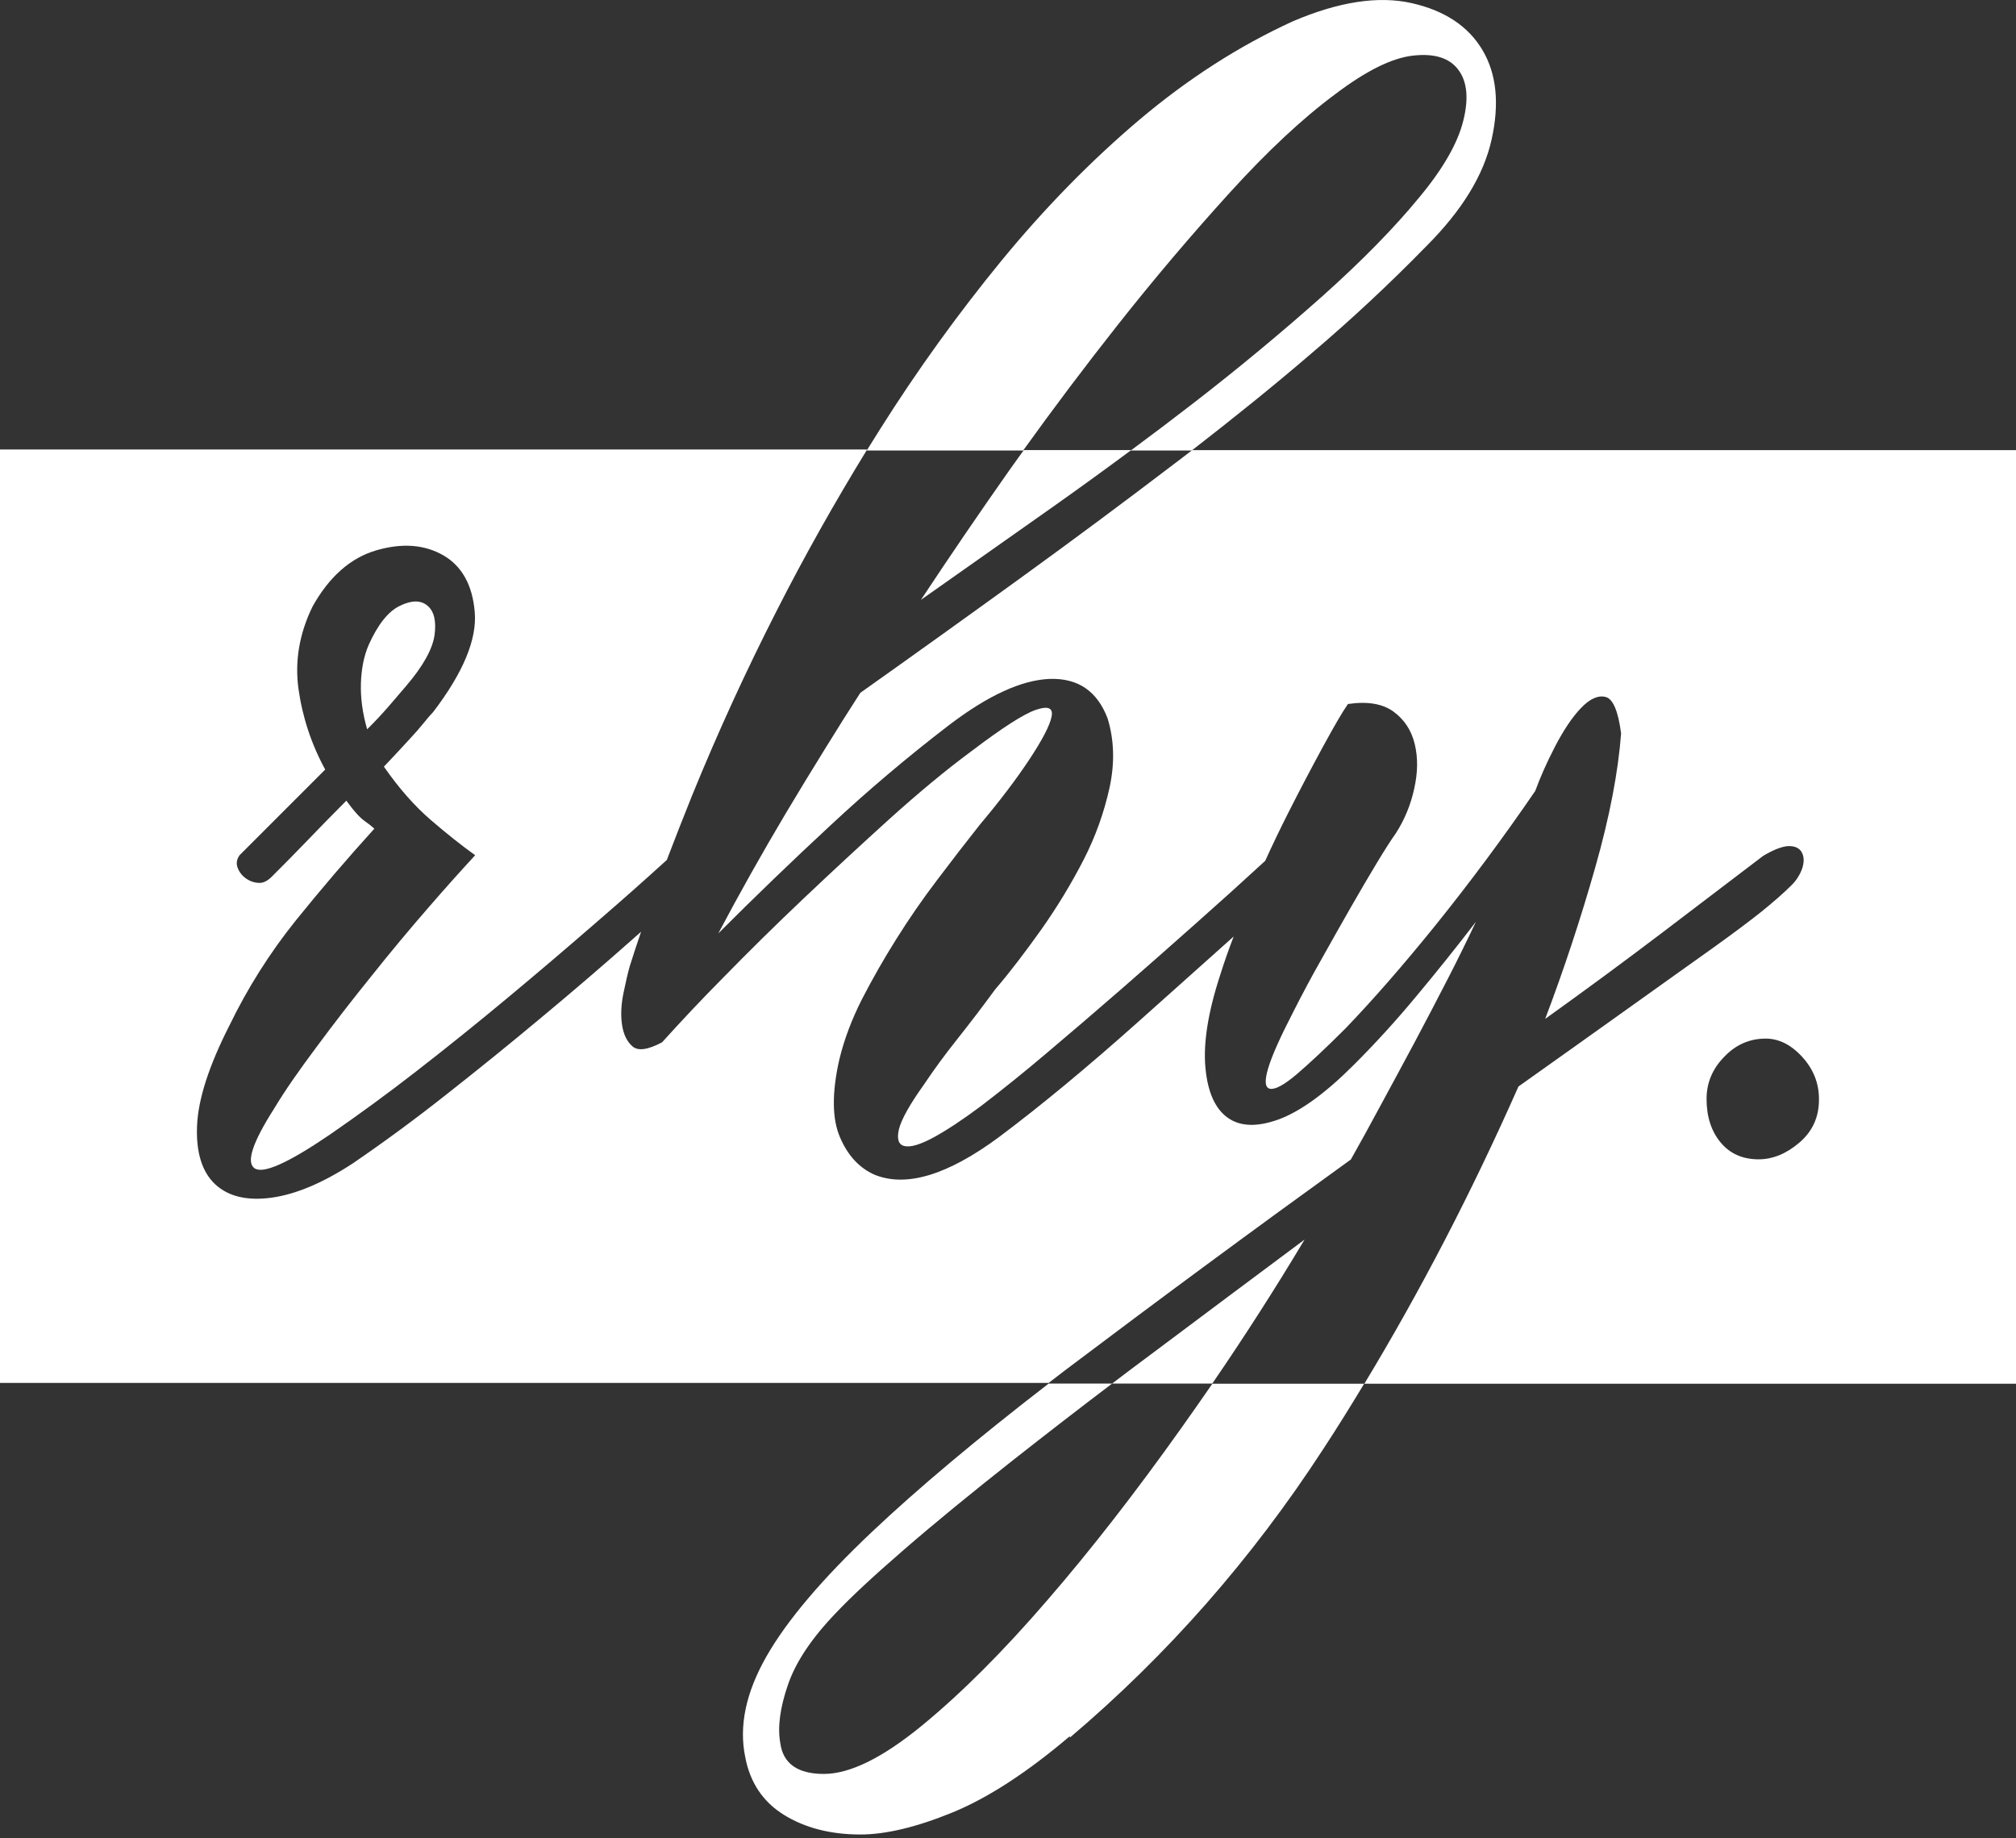 <svg width="102" height="93" viewBox="0 0 102 93" fill="none" xmlns="http://www.w3.org/2000/svg">
<rect x="0" y="0" width="102" height="93" fill="#333333" stroke="none"/>
<path d="M66.006 62.709C63.403 64.651 60.822 66.571 58.293 68.471C57.6 68.985 56.929 69.489 56.268 69.993H61.336C62.968 67.614 64.525 65.184 66.006 62.709ZM68.346 58.659C68.776 57.904 69.27 57.001 69.836 55.951C70.403 54.913 70.979 53.832 71.578 52.72C72.166 51.607 72.743 50.517 73.289 49.446C73.766 48.516 74.228 47.578 74.674 46.633C73.704 47.899 72.707 49.145 71.683 50.369C70.673 51.591 69.605 52.765 68.482 53.885C67.054 55.312 65.806 56.213 64.715 56.623C63.623 57.021 62.763 57.001 62.124 56.55C61.483 56.098 61.105 55.259 60.989 54.02C60.874 52.782 61.116 51.218 61.734 49.33C61.934 48.69 62.164 48.039 62.417 47.378L57.685 51.607C55.03 53.979 52.658 55.941 50.569 57.505C47.956 59.446 45.847 60.085 44.241 59.425C43.486 59.089 42.899 58.47 42.5 57.536C42.101 56.613 42.08 55.3 42.468 53.591C42.709 52.593 43.088 51.587 43.601 50.569C44.138 49.526 44.719 48.508 45.344 47.515C45.987 46.487 46.676 45.489 47.41 44.524C48.145 43.548 48.869 42.614 49.583 41.711C50.581 40.526 51.409 39.434 52.07 38.437C52.731 37.44 53.109 36.716 53.203 36.264C53.298 35.813 53.036 35.698 52.416 35.908C51.797 36.118 50.706 36.821 49.142 38.008C47.862 38.952 46.487 40.096 45.018 41.417C43.545 42.751 42.086 44.101 40.643 45.468C39.267 46.771 37.917 48.101 36.592 49.456C35.535 50.523 34.503 51.615 33.497 52.73C32.783 53.108 32.289 53.181 32.006 52.94C31.723 52.699 31.544 52.331 31.471 51.839C31.397 51.345 31.429 50.809 31.544 50.243C31.66 49.676 31.765 49.225 31.86 48.889C32.038 48.312 32.237 47.724 32.436 47.136L31.901 47.609C30.427 48.912 28.933 50.192 27.421 51.45C25.817 52.789 24.194 54.105 22.551 55.395C21.027 56.6 19.463 57.751 17.86 58.848C16.338 59.845 14.963 60.422 13.736 60.59C12.498 60.758 11.553 60.527 10.893 59.918C10.232 59.299 9.916 58.323 9.969 56.97C10.021 55.616 10.567 53.927 11.607 51.88C12.521 49.994 13.643 48.216 14.954 46.581C16.237 44.989 17.567 43.435 18.941 41.921C18.785 41.781 18.62 41.652 18.448 41.534C18.207 41.365 17.902 41.03 17.524 40.505C16.77 41.26 16.118 41.932 15.572 42.499C14.974 43.12 14.368 43.736 13.757 44.345C13.516 44.587 13.285 44.692 13.044 44.661C12.81 44.642 12.588 44.554 12.404 44.408C12.223 44.274 12.087 44.087 12.015 43.873C11.942 43.663 11.984 43.464 12.121 43.265L16.454 38.931C15.758 37.66 15.299 36.273 15.1 34.838C14.911 33.442 15.143 32.057 15.814 30.683C16.664 29.161 17.745 28.217 19.046 27.839C20.348 27.462 21.47 27.546 22.426 28.091C23.369 28.637 23.905 29.591 24.02 30.965C24.136 32.34 23.442 34.019 21.922 36.014C21.759 36.184 21.605 36.363 21.46 36.549C21.25 36.811 21.009 37.083 20.746 37.367L19.959 38.218C19.784 38.409 19.605 38.598 19.424 38.784C20.18 39.875 20.977 40.778 21.806 41.491C22.635 42.205 23.38 42.792 24.041 43.265C23.244 44.13 22.46 45.008 21.69 45.898C20.707 47.028 19.748 48.179 18.815 49.351C17.852 50.541 16.914 51.752 16.003 52.982C15.101 54.189 14.387 55.217 13.873 56.078C12.781 57.788 12.445 58.795 12.875 59.1C13.306 59.404 14.555 58.848 16.643 57.431C18.132 56.406 19.591 55.338 21.019 54.23C22.619 52.989 24.196 51.719 25.752 50.422C27.27 49.158 28.774 47.877 30.264 46.581C31.436 45.571 32.593 44.546 33.737 43.506C34.146 42.435 34.577 41.334 35.029 40.212C36.321 37.047 37.745 33.937 39.299 30.892C40.695 28.143 42.227 25.425 43.874 22.739H0V69.961H53.057L53.875 69.332C58.66 65.722 63.484 62.164 68.346 58.659Z" fill="white"/>
<path d="M51.106 23.736C49.57 25.918 48.066 28.122 46.594 30.347C48.682 28.878 50.929 27.294 53.352 25.584C54.657 24.66 55.951 23.723 57.234 22.77H51.799C51.568 23.097 51.337 23.411 51.106 23.736ZM102.001 22.771H60.32C60.026 23.002 59.731 23.222 59.427 23.453C56.866 25.405 54.281 27.325 51.672 29.214C48.968 31.172 46.254 33.117 43.53 35.048C43.004 35.857 42.418 36.79 41.756 37.861C41.082 38.947 40.417 40.039 39.762 41.136C38.572 43.136 37.431 45.165 36.341 47.222C38.202 45.36 40.098 43.534 42.029 41.744C43.937 39.967 45.93 38.282 47.999 36.696C49.993 35.175 51.694 34.398 53.121 34.345C54.549 34.304 55.514 34.965 56.038 36.34C56.374 37.431 56.405 38.596 56.143 39.824C55.866 41.096 55.425 42.327 54.831 43.486C54.203 44.706 53.491 45.88 52.7 47.002C51.893 48.134 51.116 49.163 50.35 50.054C49.716 50.92 49.065 51.773 48.398 52.614C47.81 53.35 47.254 54.11 46.73 54.892C46.016 55.89 45.607 56.634 45.481 57.128C45.366 57.621 45.461 57.914 45.764 57.978C46.068 58.051 46.562 57.904 47.223 57.547C47.884 57.19 48.692 56.656 49.636 55.952C50.761 55.092 51.863 54.203 52.942 53.287C54.195 52.229 55.441 51.162 56.678 50.086C57.959 48.974 59.249 47.83 60.55 46.676C61.715 45.645 62.869 44.603 64.013 43.549C64.385 42.733 64.773 41.924 65.178 41.124C65.752 39.989 66.344 38.862 66.952 37.745C67.497 36.748 67.906 36.035 68.2 35.615C69.197 35.468 69.963 35.605 70.508 36.003C71.054 36.403 71.411 36.948 71.579 37.641C71.747 38.334 71.737 39.089 71.548 39.918C71.375 40.712 71.063 41.469 70.625 42.153C70.383 42.489 70.068 42.982 69.669 43.643C69.271 44.305 68.83 45.049 68.357 45.879C67.885 46.708 67.381 47.589 66.868 48.512C66.343 49.435 65.871 50.328 65.44 51.177C64.779 52.457 64.349 53.413 64.16 54.054C63.971 54.693 64.003 55.039 64.265 55.081C64.527 55.124 64.979 54.882 65.619 54.336C66.259 53.791 67.077 53.025 68.075 52.028C69.449 50.6 70.982 48.848 72.66 46.77C74.418 44.583 76.092 42.329 77.676 40.013C77.918 39.352 78.243 38.606 78.672 37.777C79.103 36.948 79.533 36.298 79.984 35.825C80.436 35.353 80.845 35.164 81.234 35.258C81.611 35.353 81.873 35.972 82.02 37.105C81.873 39.047 81.443 41.314 80.708 43.895C79.975 46.479 79.131 49.032 78.18 51.544C80.18 50.113 82.16 48.654 84.119 47.169C85.893 45.815 87.592 44.525 89.209 43.297C89.775 42.96 90.216 42.803 90.521 42.803C90.825 42.803 91.045 42.908 91.16 43.118C91.277 43.328 91.287 43.591 91.192 43.906C91.078 44.244 90.884 44.55 90.626 44.797C90.248 45.175 89.743 45.616 89.136 46.109C88.516 46.603 87.677 47.231 86.606 47.998C85.535 48.753 84.214 49.709 82.618 50.842C80.69 52.22 78.759 53.594 76.826 54.966C74.455 60.329 71.852 65.334 69.029 70.003H102.001V22.771ZM91.046 57.799C90.384 58.366 89.692 58.649 88.978 58.649C88.17 58.649 87.529 58.366 87.058 57.799C86.586 57.233 86.344 56.498 86.344 55.596C86.344 54.787 86.638 54.074 87.236 53.465C87.824 52.846 88.527 52.542 89.335 52.542C89.995 52.542 90.615 52.846 91.181 53.465C91.748 54.084 92.031 54.798 92.031 55.595C92.041 56.498 91.707 57.232 91.046 57.799ZM20.558 34.692C21.408 33.695 21.88 32.845 21.986 32.132C22.08 31.418 21.965 30.924 21.629 30.642C21.293 30.358 20.832 30.358 20.244 30.642C19.645 30.924 19.121 31.585 18.649 32.635C18.407 33.202 18.282 33.853 18.26 34.587C18.24 35.322 18.344 36.087 18.576 36.895C18.958 36.518 19.325 36.126 19.677 35.72C19.981 35.363 20.275 35.027 20.558 34.692ZM59.742 72.281C57.466 75.481 55.22 78.377 52.985 80.959C50.76 83.54 48.65 85.65 46.657 87.287C44.663 88.923 43.005 89.742 41.682 89.742C40.361 89.742 39.616 89.218 39.479 88.179C39.332 87.371 39.469 86.383 39.867 85.23C40.266 84.065 41.085 82.848 42.323 81.568C43.037 80.812 44.169 79.752 45.734 78.399C47.297 77.044 49.144 75.533 51.285 73.844C52.935 72.546 54.596 71.262 56.269 69.993H53.058C49.427 72.795 46.437 75.303 44.107 77.506C41.599 79.878 39.815 81.977 38.775 83.803C37.737 85.629 37.38 87.318 37.706 88.893C37.947 90.173 38.598 91.149 39.658 91.81C40.729 92.471 42.019 92.806 43.53 92.806C44.81 92.806 46.353 92.439 48.157 91.705C49.963 90.97 51.956 89.679 54.128 87.832V87.906C59.06 83.729 63.342 78.86 66.962 73.288C67.666 72.217 68.347 71.115 69.019 70.003H61.338C60.812 70.766 60.28 71.526 59.742 72.281Z" fill="white"/>
<path d="M56.54 16.453C58.358 14.149 60.255 11.909 62.228 9.737C64.127 7.648 65.9 5.991 67.558 4.763C69.122 3.578 70.434 2.927 71.504 2.812C72.576 2.695 73.33 2.927 73.781 3.526C74.233 4.123 74.317 4.984 74.033 6.116C73.749 7.25 73.015 8.531 71.83 9.958C70.55 11.521 68.913 13.189 66.919 14.973C64.822 16.837 62.662 18.629 60.444 20.346C59.373 21.175 58.303 21.983 57.211 22.791H60.297C62.449 21.122 64.484 19.486 66.373 17.86C68.387 16.149 70.32 14.345 72.165 12.455C73.971 10.649 75.072 8.855 75.47 7.051C75.869 5.245 75.723 3.746 75.009 2.538C74.295 1.332 73.099 0.534 71.42 0.157C69.741 -0.221 67.738 0.083 65.407 1.08C62.7 2.318 60.118 3.976 57.653 6.054C55.187 8.142 52.867 10.514 50.684 13.169C48.461 15.883 46.407 18.732 44.535 21.7C44.304 22.067 44.074 22.434 43.853 22.791H51.766C53.309 20.643 54.901 18.529 56.54 16.453Z" fill="white"/>
</svg>

